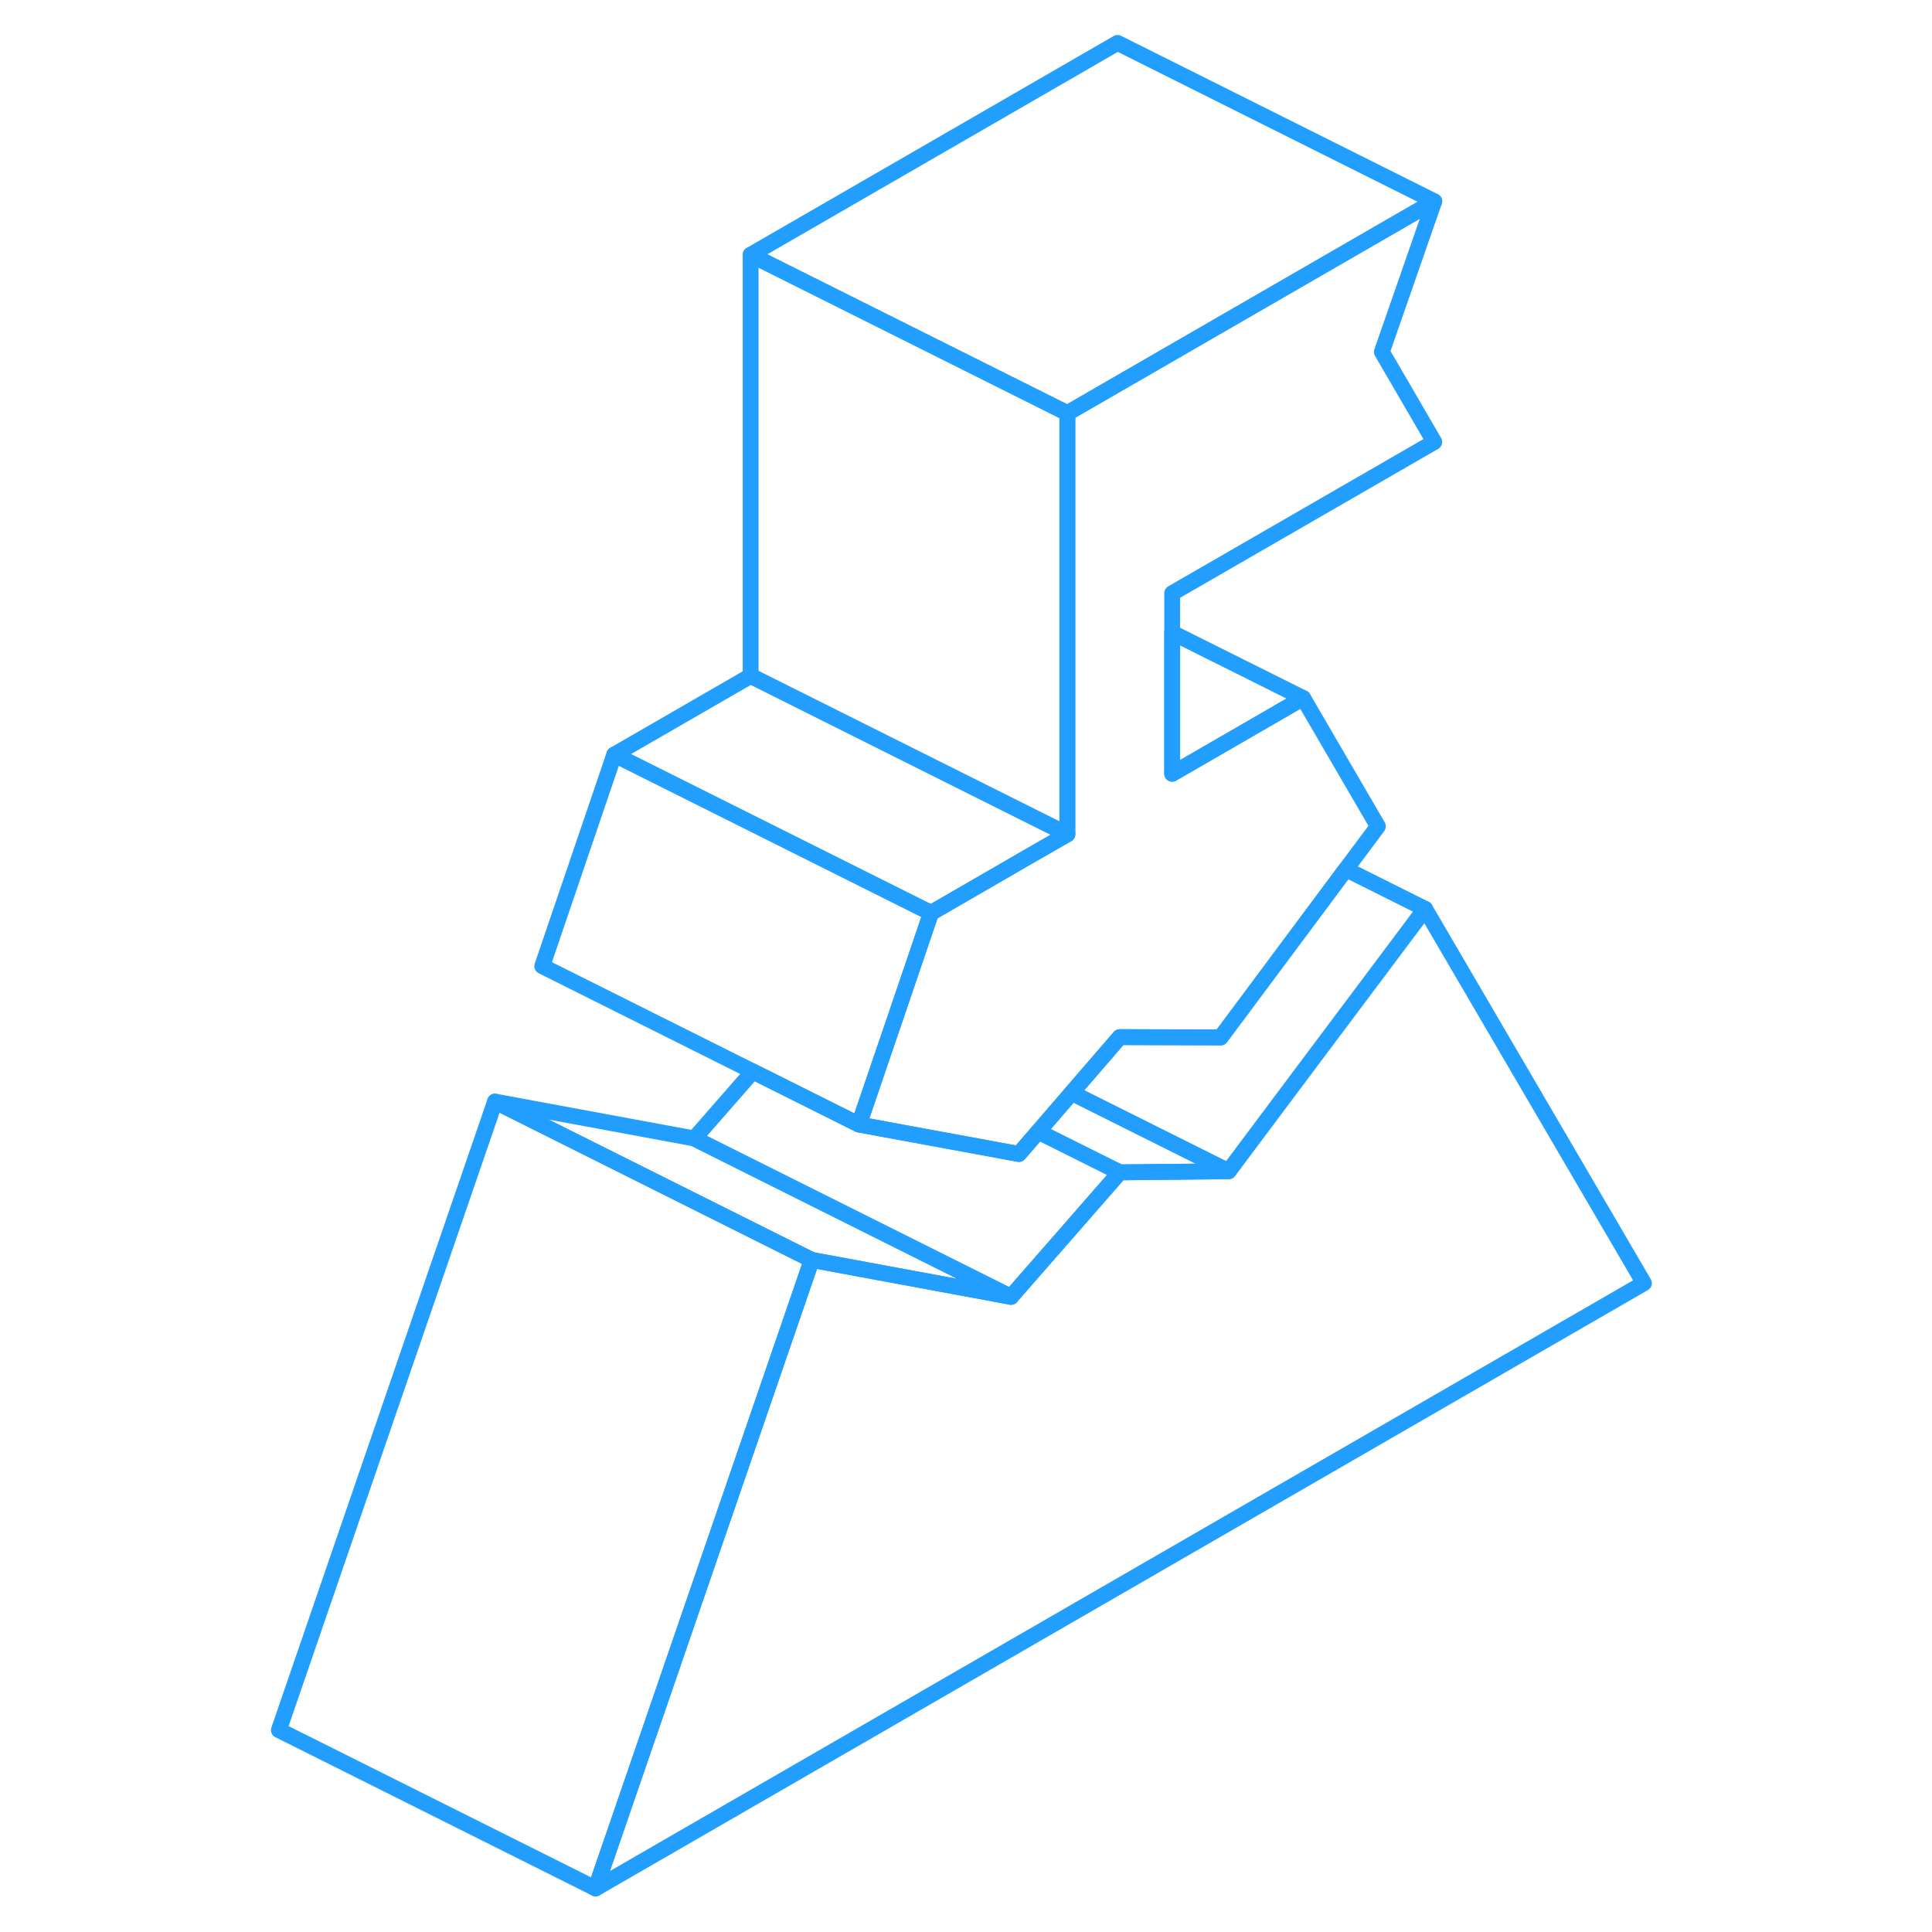 <svg width="48" height="48" viewBox="0 0 91 122" fill="none" xmlns="http://www.w3.org/2000/svg" stroke-width="1px" stroke-linecap="round" stroke-linejoin="round"><path d="M58.52 48.861L66.79 44.08L71.51 52.181L69.49 54.89L63.54 62.88L61.58 65.51L55.21 65.49L52.17 69.01L50.06 71.46L48.84 72.871L38.74 71.01L40.26 66.55L41.14 63.971L43.29 57.651L49.48 54.07L51.9 52.681V26.09L75.07 12.71L71.76 22.221L75.07 27.91L58.52 37.46V48.861Z" stroke="#229EFF" stroke-linejoin="round"/><path d="M51.9 52.681L49.48 54.071L43.29 57.651L38.99 55.501L23.29 47.651L31.9 42.681L45.92 49.691L50.9 52.181L51.9 52.681Z" stroke="#229EFF" stroke-linejoin="round"/><path d="M43.29 57.65L41.14 63.97L40.26 66.55L38.74 71.01L32.04 67.66L18.74 61.01L23.29 47.65L38.99 55.5L43.29 57.65Z" stroke="#229EFF" stroke-linejoin="round"/><path d="M35.76 79.561L31.36 92.361L22.11 119.251L2.11 109.251L15.76 69.561L35.76 79.561Z" stroke="#229EFF" stroke-linejoin="round"/><path d="M48.341 81.891L35.761 79.561L15.761 69.561L28.341 71.891L48.341 81.891Z" stroke="#229EFF" stroke-linejoin="round"/><path d="M55.21 74.031L48.34 81.891L28.34 71.891L32.04 67.661L38.74 71.011L48.84 72.871L50.06 71.461L55.21 74.031Z" stroke="#229EFF" stroke-linejoin="round"/><path d="M88.31 81.031L22.11 119.251L31.36 92.361L35.76 79.561L48.34 81.891L55.21 74.031L62.08 73.961L66.54 68.001L74.49 57.391L88.31 81.031Z" stroke="#229EFF" stroke-linejoin="round"/><path d="M75.07 12.71L51.9 26.09L31.9 16.09L55.07 2.71L75.07 12.71Z" stroke="#229EFF" stroke-linejoin="round"/><path d="M51.9 26.09V52.68L50.9 52.18L45.92 49.69L31.9 42.68V16.09L51.9 26.09Z" stroke="#229EFF" stroke-linejoin="round"/><path d="M66.79 44.08L58.52 48.86V39.95L66.79 44.08Z" stroke="#229EFF" stroke-linejoin="round"/><path d="M62.081 73.96L55.211 74.03L50.06 71.46L52.171 69.01L62.081 73.96Z" stroke="#229EFF" stroke-linejoin="round"/><path d="M74.49 57.391L66.54 68.001L62.08 73.961L52.17 69.011L55.21 65.491L61.58 65.511L63.54 62.881L69.49 54.891L74.49 57.391Z" stroke="#229EFF" stroke-linejoin="round"/></svg>